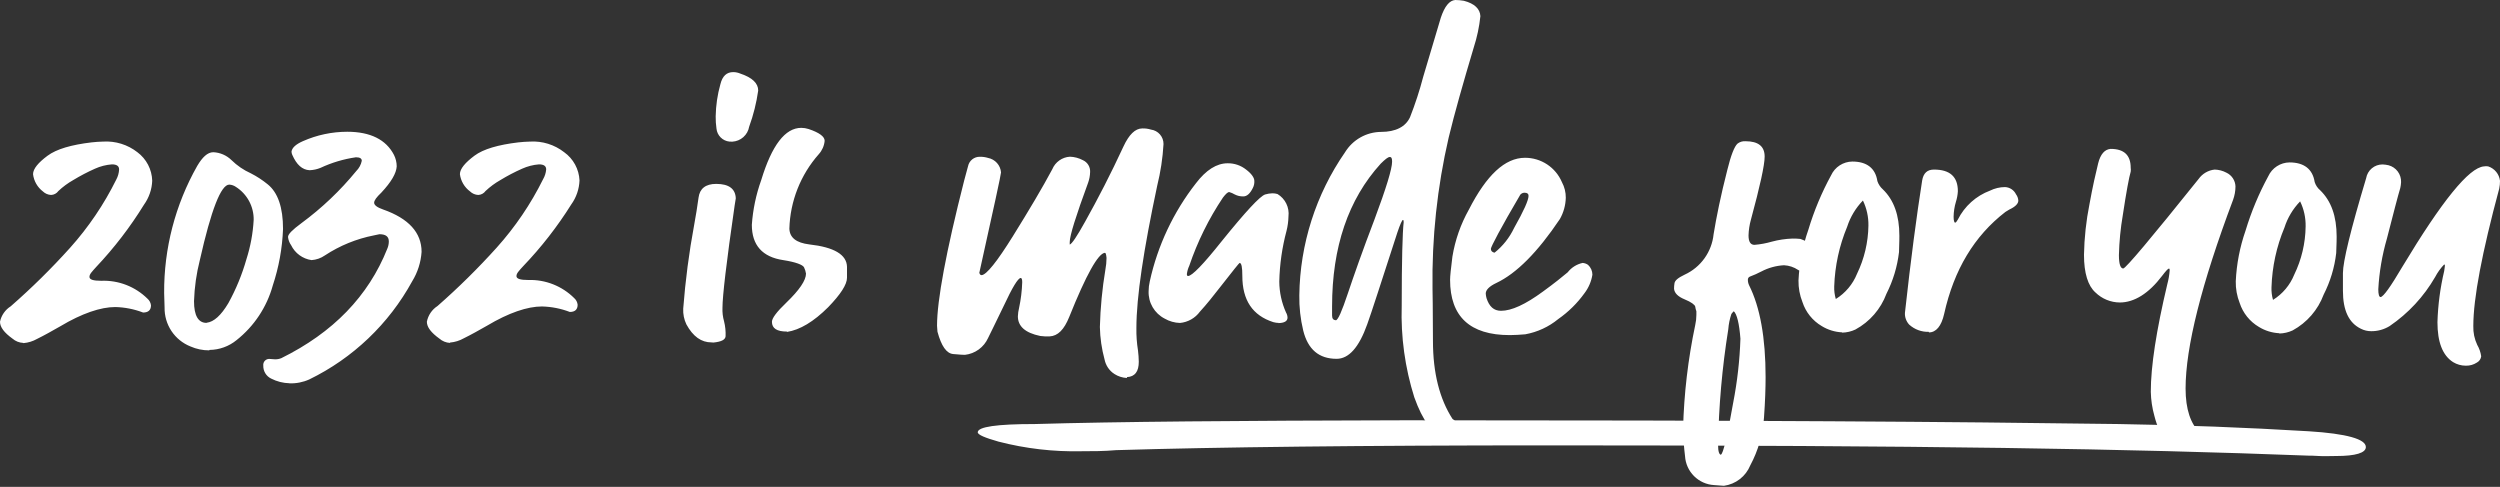 <svg width="570" height="111" viewBox="0 0 570 111" fill="none" xmlns="http://www.w3.org/2000/svg">
<rect x="0" y="0" width="570" height="111" fill="#333333" stroke="none"/>
<path d="M532.706 103.969C537.058 103.969 539.416 103.26 539.416 101.925C539.416 100.128 535.08 98.874 526.408 98.33C512.212 97.473 497.621 96.912 483.029 96.682C443.592 96.138 401.17 95.824 320.332 95.824C282.411 95.907 254.482 96.138 235.934 96.682C227.261 96.682 222.925 97.308 222.925 98.561C222.925 99.122 224.574 99.814 227.657 100.688C233.835 102.288 240.204 103.026 246.584 102.881C248.959 102.881 251.712 102.881 254.482 102.634C277.35 101.941 310.539 101.545 353.406 101.545C439.371 101.545 485.305 102.32 526.358 103.887C526.754 103.887 527.545 103.887 528.716 103.969C529.886 104.052 531.09 103.969 532.656 103.969" fill="white"/>
<path d="M562.218 83.376C563.106 83.4 563.98 83.153 564.724 82.667C564.992 82.526 565.223 82.322 565.395 82.072C565.567 81.822 565.676 81.534 565.713 81.233C565.579 80.315 565.271 79.431 564.806 78.628C564.175 77.29 563.87 75.82 563.916 74.341C563.916 67.994 565.895 57.607 569.819 43.015C569.942 42.43 570.003 41.833 570 41.235C569.914 40.486 569.616 39.777 569.139 39.192C568.663 38.608 568.029 38.172 567.312 37.937C566.991 37.882 566.662 37.882 566.34 37.937C562.927 38.201 556.761 45.818 547.726 60.838C545.038 65.405 543.422 67.647 542.779 67.73C542.433 67.73 542.252 67.103 542.252 65.949C542.463 62.04 543.122 58.168 544.214 54.408C545.731 48.506 546.72 44.664 547.264 42.867C547.365 42.428 547.425 41.981 547.445 41.532C547.477 40.658 547.211 39.8 546.689 39.098C546.167 38.397 545.422 37.894 544.576 37.673C544.132 37.572 543.68 37.511 543.224 37.492C542.331 37.487 541.464 37.799 540.779 38.372C540.094 38.946 539.634 39.744 539.482 40.625C535.921 52.479 534.189 59.668 534.189 62.256V66.296C534.189 70.764 535.525 73.632 538.311 74.968C539.033 75.33 539.829 75.516 540.636 75.512C542.12 75.526 543.577 75.12 544.84 74.341C549.093 71.442 552.638 67.621 555.211 63.163C555.76 62.115 556.453 61.149 557.272 60.294C557.354 60.294 557.437 60.377 557.437 60.558C557.437 60.739 557.354 61.184 557.272 61.811C556.37 65.629 555.856 69.529 555.738 73.451C555.738 78.001 556.909 81.052 559.316 82.569C560.18 83.096 561.173 83.375 562.185 83.376H562.218ZM519.681 76.04C520.735 76.017 521.774 75.776 522.731 75.331C525.987 73.554 528.493 70.662 529.787 67.186C531.303 64.217 532.275 61.001 532.656 57.689C532.755 55.463 532.755 54.21 532.755 53.947C532.755 49.281 531.502 45.802 528.996 43.378C528.409 42.882 527.975 42.231 527.743 41.498C527.281 38.547 525.319 37.031 522.005 37.031C520.986 37.043 519.992 37.343 519.137 37.898C518.282 38.452 517.601 39.238 517.174 40.163C515.023 44.119 513.283 48.284 511.981 52.594C510.684 56.314 509.935 60.201 509.755 64.136C509.722 65.827 510.025 67.508 510.646 69.082C511.393 71.375 512.953 73.316 515.031 74.539C516.434 75.403 518.034 75.897 519.681 75.974V76.04ZM518.246 68.373C517.979 67.441 517.862 66.473 517.9 65.504C518.046 60.828 519.046 56.218 520.851 51.902C521.564 49.657 522.789 47.608 524.429 45.917C525.295 47.698 525.725 49.659 525.682 51.638C525.636 55.451 524.747 59.207 523.077 62.635C522.116 65.012 520.424 67.021 518.246 68.373V68.373ZM498.56 102.287C500.885 102.007 502.056 101.117 502.056 99.682C502.038 99.313 501.879 98.964 501.61 98.71C499.467 96.649 498.313 93.335 498.313 88.586C498.313 79.189 501.907 64.795 509.145 45.554C509.501 44.577 509.685 43.545 509.689 42.504C509.667 41.843 509.463 41.201 509.1 40.648C508.736 40.095 508.227 39.654 507.628 39.372C506.8 38.93 505.88 38.687 504.941 38.663C504.214 38.739 503.511 38.97 502.88 39.34C502.248 39.709 501.703 40.209 501.281 40.806C490.443 54.326 484.716 61.13 484.101 61.217C483.474 61.217 483.112 60.228 483.112 58.167C483.187 55.105 483.485 52.052 484.002 49.033C484.81 43.675 485.436 40.361 485.799 39.141C485.844 38.846 485.844 38.546 485.799 38.251C485.799 35.382 484.282 33.947 481.232 33.947C479.897 34.046 478.907 35.118 478.38 37.245C477.852 39.372 477.127 42.521 476.401 46.544C475.641 50.346 475.221 54.208 475.148 58.085C475.148 62.289 476.055 65.158 477.753 66.675C479.239 68.129 481.231 68.951 483.31 68.966C486.607 68.966 489.904 66.922 492.971 62.883C493.779 61.811 494.323 61.234 494.504 61.234C494.686 61.234 494.686 61.399 494.686 61.679C494.602 62.738 494.42 63.787 494.142 64.812C491.636 75.364 490.383 83.508 490.383 89.328C490.422 91.174 490.694 93.007 491.19 94.786C492.444 99.798 494.768 102.304 498.165 102.304L498.56 102.287ZM439.783 75.792C441.432 75.792 442.635 74.358 443.262 71.588C445.504 61.481 450.154 53.782 457.227 48.324C457.512 48.125 457.809 47.943 458.117 47.78C459.469 47.154 460.178 46.445 460.178 45.736C460.146 45.216 459.963 44.718 459.65 44.301C459.421 43.825 459.067 43.421 458.625 43.13C458.184 42.84 457.672 42.675 457.144 42.653C455.96 42.66 454.793 42.937 453.731 43.461C450.541 44.653 447.919 47.01 446.394 50.056C446.131 50.501 445.949 50.764 445.768 50.764C445.587 50.764 445.422 50.319 445.422 49.429C445.439 48.272 445.616 47.124 445.949 46.016C446.195 45.235 446.345 44.426 446.394 43.609C446.394 40.312 444.614 38.663 440.937 38.663C439.42 38.663 438.53 39.471 438.25 41.169C436.997 49.132 435.661 59.157 434.326 71.324C434.298 71.814 434.37 72.305 434.538 72.767C434.705 73.229 434.964 73.652 435.298 74.012C436.521 75.124 438.13 75.716 439.783 75.66V75.792ZM419.998 75.842C421.048 75.821 422.082 75.579 423.032 75.133C426.297 73.363 428.81 70.469 430.105 66.988C431.613 64.016 432.584 60.801 432.974 57.491C433.056 55.266 433.056 54.012 433.056 53.749C433.056 49.083 431.803 45.604 429.297 43.18C428.722 42.674 428.29 42.026 428.044 41.301C427.599 38.349 425.637 36.833 422.323 36.833C421.304 36.845 420.309 37.146 419.454 37.7C418.599 38.255 417.919 39.04 417.492 39.965C415.334 43.917 413.594 48.084 412.299 52.397C410.998 56.115 410.243 60.003 410.056 63.938C410.029 65.63 410.337 67.311 410.963 68.884C411.711 71.177 413.271 73.118 415.349 74.341C416.752 75.206 418.352 75.699 419.998 75.776V75.842ZM418.564 68.175C418.29 67.244 418.168 66.276 418.201 65.306C418.355 60.631 419.355 56.023 421.152 51.704C421.876 49.46 423.106 47.413 424.747 45.719C425.605 47.502 426.034 49.462 426 51.44C425.946 55.253 425.057 59.007 423.395 62.438C422.434 64.814 420.742 66.823 418.564 68.175V68.175ZM393.058 110.762C394.378 110.581 395.627 110.056 396.681 109.24C397.734 108.424 398.554 107.345 399.059 106.112C400.873 102.74 401.941 99.018 402.192 95.198C402.456 91.521 402.555 88.388 402.555 85.981C402.555 77.023 401.302 70.044 398.795 65.043C398.608 64.651 398.512 64.223 398.515 63.789C398.505 63.635 398.544 63.481 398.627 63.351C398.71 63.22 398.833 63.12 398.977 63.064C399.864 62.736 400.729 62.351 401.565 61.91C403.173 61.062 404.944 60.573 406.759 60.475C407.908 60.532 409.02 60.903 409.974 61.547C410.589 61.943 411.303 62.16 412.035 62.174C412.471 62.191 412.906 62.111 413.308 61.94C413.71 61.769 414.069 61.511 414.36 61.184C414.851 60.678 415.138 60.009 415.167 59.305C415.113 58.739 414.937 58.192 414.653 57.7C414.368 57.208 413.981 56.782 413.519 56.453C412.707 55.528 411.658 54.844 410.485 54.474C409.888 54.413 409.288 54.386 408.688 54.392C407.089 54.447 405.501 54.684 403.956 55.101C402.67 55.475 401.35 55.718 400.016 55.826C399.109 55.826 398.664 55.101 398.664 53.683C398.698 52.467 398.881 51.26 399.208 50.089C401.269 42.488 402.34 37.657 402.34 35.695C402.34 33.37 400.906 32.2 397.955 32.2C397.309 32.156 396.67 32.349 396.158 32.744C395.449 33.37 394.641 35.415 393.833 38.729C392.316 44.631 391.327 49.561 390.7 53.402C390.499 55.38 389.785 57.271 388.628 58.887C387.471 60.504 385.912 61.79 384.105 62.619C382.572 63.344 381.863 63.971 381.781 64.597C381.713 65.012 381.68 65.431 381.682 65.85C381.781 66.823 382.572 67.631 384.105 68.257C385.639 68.884 386.43 69.51 386.512 69.906C386.561 70.272 386.65 70.631 386.776 70.978V71.786C386.774 72.568 386.686 73.348 386.512 74.111C384.871 81.885 383.944 89.793 383.743 97.737C383.781 99.832 383.929 101.923 384.188 104.002C384.293 105.717 385.022 107.334 386.236 108.548C387.451 109.763 389.068 110.492 390.783 110.597L393.058 110.762ZM392.431 103.689C391.986 103.689 391.722 102.98 391.722 101.463C391.869 92.626 392.646 83.81 394.047 75.083C394.137 73.893 394.375 72.719 394.756 71.588C394.917 71.362 395.099 71.152 395.3 70.961C396.009 71.588 396.553 73.748 396.817 77.227C396.656 82.126 396.105 87.006 395.168 91.818C393.816 99.6 392.844 103.54 392.382 103.623L392.431 103.689ZM179.432 75.677C182.377 75.226 185.51 73.347 188.829 70.038C191.682 67.087 193.116 64.861 193.116 63.328V60.822C193.039 58.052 190.176 56.354 184.526 55.727C181.575 55.364 180.058 54.21 179.976 52.149C180.15 45.872 182.525 39.855 186.686 35.151C187.451 34.306 187.92 33.236 188.021 32.101C188.021 31.128 186.768 30.221 184.345 29.413C183.812 29.241 183.256 29.152 182.696 29.149C179.019 29.149 175.986 33.09 173.562 41.053C172.381 44.34 171.66 47.775 171.419 51.259C171.419 55.908 173.826 58.596 178.574 59.305C181.443 59.75 183.042 60.377 183.323 60.954C183.543 61.406 183.693 61.89 183.768 62.388C183.768 63.905 182.251 66.147 179.3 68.983C177.057 71.126 176.002 72.561 176.002 73.369C176.002 74.885 177.156 75.594 179.399 75.594L179.432 75.677ZM166.967 32.299C167.899 32.249 168.787 31.884 169.485 31.264C170.183 30.644 170.649 29.806 170.809 28.886C171.781 26.217 172.472 23.454 172.87 20.642C172.87 18.993 171.518 17.691 168.847 16.8C168.327 16.571 167.766 16.448 167.198 16.438C165.681 16.438 164.708 17.328 164.247 19.208C163.576 21.597 163.216 24.063 163.175 26.544C163.164 27.471 163.225 28.397 163.356 29.314C163.429 30.074 163.763 30.785 164.301 31.326C164.839 31.868 165.548 32.205 166.308 32.282L166.967 32.299ZM162.664 78.1C164.461 77.919 165.351 77.474 165.434 76.683C165.484 75.534 165.367 74.385 165.088 73.27C164.796 72.252 164.673 71.194 164.725 70.137C164.725 67.549 165.615 59.849 167.495 46.873L167.759 45.225C167.676 43.081 166.242 41.927 163.29 41.927C160.883 41.927 159.531 42.999 159.268 45.06C159.004 47.121 158.641 49.165 158.278 51.226C157.102 57.563 156.265 63.958 155.772 70.384C155.715 71.618 155.964 72.848 156.498 73.962C158.015 76.732 159.894 78.067 162.219 78.067L162.664 78.1ZM102.617 78.1C103.719 78.007 104.788 77.675 105.75 77.128C107.398 76.32 109.163 75.331 111.042 74.259C115.988 71.308 120.259 69.873 123.556 69.873C125.734 69.923 127.886 70.347 129.92 71.126C131.074 71.126 131.701 70.582 131.701 69.478C131.638 68.89 131.355 68.348 130.909 67.961C129.537 66.596 127.901 65.527 126.1 64.818C124.3 64.109 122.374 63.776 120.44 63.839C118.643 63.839 117.752 63.575 117.752 62.949C117.752 62.322 118.28 61.794 119.269 60.706C123.401 56.394 127.08 51.671 130.25 46.61C131.401 45.01 132.055 43.105 132.129 41.136C132.071 39.869 131.727 38.633 131.121 37.519C130.516 36.405 129.665 35.443 128.634 34.706C126.421 32.978 123.655 32.117 120.852 32.282C119.962 32.282 119.071 32.381 118.165 32.464C113.614 33.008 110.201 33.98 108.157 35.514C106.112 37.047 104.859 38.465 104.859 39.718C104.961 40.493 105.217 41.241 105.614 41.915C106.011 42.589 106.539 43.176 107.168 43.642C107.674 44.133 108.343 44.421 109.047 44.45C109.371 44.435 109.688 44.347 109.973 44.193C110.259 44.039 110.506 43.822 110.696 43.559C111.722 42.59 112.863 41.748 114.092 41.053C115.683 40.083 117.335 39.219 119.039 38.465C120.252 37.916 121.552 37.581 122.88 37.476C123.968 37.476 124.529 37.838 124.529 38.63C124.463 39.421 124.22 40.187 123.82 40.872C121.02 46.521 117.464 51.762 113.251 56.453C109.016 61.155 104.507 65.603 99.748 69.774C99.124 70.176 98.587 70.701 98.171 71.316C97.754 71.93 97.467 72.623 97.325 73.352C97.325 74.605 98.314 75.858 100.193 77.21C100.865 77.794 101.712 78.136 102.601 78.183L102.617 78.1ZM65.949 87.399C67.52 87.461 69.084 87.156 70.516 86.509C80.466 81.662 88.665 73.844 93.978 64.136C95.227 62.106 95.962 59.803 96.121 57.425C96.121 53.04 93.17 49.808 87.35 47.764C86.014 47.302 85.305 46.775 85.305 46.23C85.305 45.686 85.833 44.977 86.954 43.906C89.197 41.499 90.367 39.52 90.45 37.921C90.443 37.016 90.229 36.125 89.823 35.316C88.026 31.837 84.448 30.04 79.172 30.04C75.691 30.044 72.249 30.774 69.065 32.183C67.417 32.909 66.559 33.717 66.46 34.607C66.482 34.852 66.543 35.091 66.642 35.316C67.631 37.558 68.884 38.712 70.582 38.811C71.443 38.778 72.291 38.594 73.088 38.267C75.643 37.072 78.359 36.261 81.151 35.86C82.041 35.86 82.486 36.124 82.486 36.668C82.305 37.549 81.87 38.357 81.233 38.992C77.57 43.468 73.36 47.467 68.703 50.896C66.642 52.413 65.669 53.402 65.669 54.029C65.737 54.707 65.981 55.355 66.378 55.908C66.817 56.811 67.47 57.592 68.281 58.184C69.091 58.776 70.034 59.161 71.027 59.305C72.123 59.232 73.177 58.861 74.078 58.233C77.472 56 81.269 54.449 85.256 53.666L86.509 53.402C87.943 53.402 88.652 53.93 88.652 55.051C88.649 55.618 88.531 56.179 88.306 56.7C83.997 67.516 75.941 75.836 64.136 81.662C63.685 81.844 63.203 81.933 62.718 81.925L61.547 81.843C61.342 81.816 61.133 81.837 60.936 81.903C60.74 81.97 60.561 82.081 60.415 82.228C60.268 82.374 60.157 82.552 60.091 82.749C60.024 82.945 60.003 83.154 60.03 83.36C60.01 83.971 60.168 84.575 60.484 85.099C60.8 85.623 61.261 86.044 61.811 86.311C63.113 86.984 64.551 87.35 66.015 87.383L65.949 87.399ZM47.764 79.782C50.02 79.762 52.202 78.971 53.947 77.54C57.941 74.373 60.828 70.021 62.19 65.108C63.575 60.943 64.363 56.602 64.531 52.215C64.531 47.302 63.366 43.906 61.036 42.026C59.848 41.057 58.56 40.217 57.194 39.52C55.548 38.78 54.046 37.752 52.759 36.486C51.649 35.409 50.183 34.776 48.638 34.706C47.302 34.706 46.132 35.86 44.961 37.838C39.957 46.674 37.359 56.669 37.426 66.823L37.525 70.121C37.491 72.024 38.038 73.892 39.092 75.477C40.147 77.062 41.659 78.287 43.428 78.991C44.778 79.585 46.239 79.888 47.714 79.881L47.764 79.782ZM47.088 73.616C45.208 73.616 44.236 71.967 44.236 68.67C44.337 65.498 44.785 62.346 45.571 59.272C48.154 47.808 50.391 42.081 52.281 42.092C52.827 42.122 53.352 42.305 53.798 42.62C55.057 43.424 56.089 44.537 56.796 45.853C57.503 47.169 57.862 48.644 57.837 50.138C57.67 53.18 57.116 56.188 56.189 59.09C55.199 62.577 53.816 65.94 52.067 69.115C50.418 71.885 48.77 73.401 47.121 73.583L47.088 73.616ZM5.342 78.232C6.444 78.139 7.513 77.807 8.474 77.26C10.123 76.452 11.871 75.463 13.75 74.391C18.697 71.439 22.967 70.005 26.281 70.005C28.453 70.057 30.6 70.481 32.628 71.258C33.799 71.258 34.425 70.714 34.425 69.609C34.355 69.021 34.067 68.48 33.618 68.093C32.234 66.728 30.585 65.663 28.773 64.962C26.961 64.261 25.024 63.941 23.082 64.02C21.285 64.02 20.395 63.756 20.395 63.13C20.395 62.503 20.939 61.976 21.912 60.888C26.027 56.536 29.684 51.774 32.826 46.676C33.977 45.075 34.631 43.172 34.706 41.202C34.669 39.934 34.346 38.691 33.76 37.566C33.175 36.442 32.343 35.464 31.326 34.706C29.109 32.974 26.335 32.113 23.527 32.282C22.637 32.282 21.747 32.381 20.857 32.464C16.29 33.008 12.893 33.98 10.832 35.514C8.771 37.047 7.535 38.465 7.535 39.718C7.628 40.489 7.874 41.233 8.259 41.907C8.644 42.58 9.16 43.17 9.777 43.642C10.283 44.133 10.952 44.421 11.656 44.45C11.981 44.436 12.298 44.349 12.583 44.194C12.869 44.04 13.116 43.823 13.305 43.559C14.332 42.59 15.472 41.748 16.702 41.053C18.294 40.087 19.946 39.222 21.648 38.465C22.867 37.914 24.172 37.579 25.506 37.476C26.578 37.476 27.155 37.838 27.155 38.63C27.118 39.438 26.898 40.227 26.512 40.938C23.717 46.586 20.167 51.828 15.96 56.519C11.723 61.225 7.209 65.674 2.44 69.84C1.819 70.232 1.282 70.745 0.863 71.348C0.444 71.951 0.15 72.633 0 73.352C0 74.605 0.973 75.858 2.852 77.21C3.529 77.796 4.382 78.138 5.276 78.183" fill="white"/>
<path d="M344.272 76.402C345.344 76.402 346.514 76.32 347.767 76.221C350.529 75.72 353.116 74.523 355.285 72.742C357.599 71.126 359.622 69.13 361.27 66.84C362.206 65.608 362.824 64.163 363.068 62.635C363.067 62.214 362.978 61.797 362.808 61.41C362.638 61.025 362.389 60.678 362.078 60.393C361.711 60.13 361.276 59.976 360.825 59.948C359.479 60.247 358.278 61.005 357.429 62.091C356.258 63.081 354.379 64.597 351.79 66.477C347.767 69.428 344.635 70.862 342.228 70.862C340.579 70.862 339.54 69.873 338.93 67.994C338.83 67.644 338.77 67.285 338.749 66.922C338.749 66.114 339.557 65.273 341.172 64.515C345.739 62.355 350.57 57.524 355.665 49.924C356.497 48.446 356.955 46.788 357 45.093C357.013 43.844 356.706 42.612 356.11 41.515C355.407 39.868 354.235 38.464 352.74 37.479C351.244 36.494 349.492 35.971 347.701 35.975C343.134 35.975 338.93 39.916 334.907 47.78C333.037 51.111 331.764 54.744 331.148 58.514C330.802 61.283 330.62 62.982 330.62 63.789C330.62 72.198 335.171 76.402 344.206 76.402H344.272ZM340.81 57.623C340.183 57.524 339.919 57.178 339.919 56.733C339.919 56.288 342.162 51.985 346.63 44.384C346.75 44.243 346.899 44.131 347.067 44.054C347.235 43.977 347.418 43.938 347.602 43.939C348.229 43.939 348.509 44.203 348.509 44.648C348.509 45.637 347.438 48.044 345.212 51.985C344.172 54.181 342.644 56.109 340.744 57.623H340.81ZM328.856 98.842C331.082 98.743 332.253 98.297 332.253 97.407C332.26 97.026 332.165 96.65 331.976 96.32C331.787 95.989 331.513 95.715 331.181 95.528C328.23 90.961 326.713 85.058 326.713 77.721C326.713 70.384 326.614 66.46 326.614 65.834C326.447 54.247 327.681 42.682 330.291 31.392C331.626 25.852 333.588 18.96 336.012 10.832C336.768 8.507 337.276 6.109 337.529 3.677C337.446 2.028 336.193 0.808 333.77 0.181C333.122 0.067 332.465 0.006 331.808 0C330.456 0.099 329.384 1.434 328.51 4.023L324.487 17.526C323.675 20.633 322.678 23.688 321.503 26.677C320.514 28.902 318.205 30.073 314.908 30.073C313.252 30.082 311.625 30.514 310.183 31.327C308.74 32.141 307.529 33.31 306.664 34.722C300.023 44.308 296.395 55.657 296.244 67.318C296.2 70.027 296.499 72.73 297.135 75.364C298.206 79.667 300.712 81.81 304.752 81.81C307.522 81.81 309.846 79.222 311.726 73.946C312.699 71.258 314.941 64.284 318.601 53.007C319.228 51.127 319.689 50.154 319.854 50.154C320.019 50.154 320.036 50.319 320.036 50.682C319.772 53.007 319.59 59.354 319.59 69.741C319.367 76.8 320.337 83.846 322.459 90.581C324.421 96.039 326.565 98.825 328.807 98.825L328.856 98.842ZM304.521 72.989C303.993 72.989 303.713 72.627 303.713 71.918V69.873C303.713 56.37 307.39 45.456 314.809 37.311C315.798 36.338 316.458 35.794 316.87 35.794C317.282 35.794 317.398 36.157 317.398 36.866C317.398 38.481 316.057 42.878 313.375 50.056C310.605 57.294 308.643 62.932 307.291 66.955C305.939 70.978 305.065 73.039 304.521 73.039V72.989ZM291.331 73.665C292.848 73.665 293.557 73.22 293.557 72.412C293.54 71.999 293.421 71.597 293.211 71.242C292.214 69.022 291.692 66.618 291.677 64.185C291.764 60.286 292.318 56.411 293.326 52.644C293.598 51.565 293.747 50.459 293.771 49.347C293.892 48.344 293.72 47.327 293.275 46.42C292.83 45.513 292.132 44.754 291.265 44.236C290.89 44.127 290.502 44.072 290.111 44.071C289.552 44.087 288.998 44.176 288.462 44.334C287.292 44.697 283.978 48.275 278.57 54.969C274.366 60.261 271.777 62.932 270.87 62.932C270.689 62.932 270.607 62.751 270.607 62.487C270.686 61.835 270.87 61.201 271.151 60.607C273.018 55.105 275.601 49.872 278.834 45.043C279.46 44.236 279.905 43.79 280.268 43.79C280.708 43.916 281.129 44.099 281.521 44.334C282.127 44.647 282.802 44.8 283.483 44.78C284.291 44.78 285 44.153 285.627 42.9C285.898 42.395 286.023 41.824 285.989 41.251C285.989 40.542 285.363 39.603 284.11 38.663C282.916 37.713 281.431 37.206 279.905 37.228C277.399 37.228 274.987 38.751 272.667 41.795C267.532 48.366 263.937 56.007 262.149 64.152C261.977 64.882 261.888 65.629 261.885 66.378C261.834 67.663 262.152 68.935 262.8 70.045C263.449 71.155 264.401 72.056 265.545 72.643C266.609 73.26 267.811 73.6 269.04 73.632C269.939 73.547 270.809 73.273 271.593 72.826C272.378 72.38 273.058 71.773 273.591 71.044C275.108 69.395 276.641 67.466 278.24 65.405C281.109 61.729 282.543 59.948 282.626 59.948C283.071 59.948 283.252 60.937 283.252 62.899C283.252 68.439 285.577 71.934 290.325 73.451C290.735 73.56 291.155 73.621 291.578 73.632L291.331 73.665ZM256.955 85.981C258.752 85.882 259.642 84.728 259.642 82.486C259.63 81.621 259.57 80.756 259.461 79.898C259.189 78.208 259.068 76.498 259.098 74.787C259.098 67.73 260.747 56.898 263.847 42.323C264.617 39.214 265.098 36.04 265.281 32.843C265.288 32.038 265 31.258 264.472 30.651C263.943 30.043 263.211 29.65 262.412 29.545C261.777 29.349 261.114 29.26 260.45 29.282C258.802 29.282 257.4 30.716 256.147 33.403C253.295 39.57 250.344 45.291 247.392 50.567C245.513 53.963 244.342 55.661 243.897 55.76C243.897 55.76 243.897 55.579 243.897 55.216C243.897 53.699 245.315 49.231 248.101 41.63C248.376 40.851 248.527 40.033 248.547 39.207C248.575 38.645 248.433 38.087 248.139 37.608C247.844 37.128 247.412 36.748 246.898 36.519C245.987 36.034 244.978 35.764 243.947 35.728C243.076 35.778 242.237 36.072 241.526 36.577C240.814 37.081 240.259 37.776 239.924 38.58C237.681 42.785 234.648 47.879 230.971 53.798C227.294 59.717 224.904 62.652 223.816 62.734C223.552 62.734 223.37 62.553 223.288 62.19C226.585 47.352 228.234 39.751 228.234 39.306C228.17 38.509 227.846 37.756 227.313 37.161C226.78 36.565 226.067 36.16 225.283 36.008C224.675 35.82 224.04 35.731 223.403 35.745C222.776 35.732 222.163 35.939 221.672 36.33C221.181 36.722 220.843 37.273 220.716 37.888L219.826 41.185C215.704 57.376 213.643 68.472 213.643 74.275L213.742 75.627C214.632 78.925 215.803 80.574 217.319 80.722C218.836 80.87 219.727 80.903 220.007 80.903C221.144 80.776 222.228 80.355 223.153 79.681C224.078 79.007 224.812 78.105 225.283 77.062C225.81 76.073 226.932 73.649 228.861 69.725C230.823 65.521 232.076 63.46 232.702 63.377C232.966 63.377 233.065 63.724 233.065 64.35C233.001 66.335 232.759 68.311 232.339 70.252C232.186 70.868 232.098 71.498 232.076 72.132C232.076 74.374 233.724 75.891 237.17 76.6C237.88 76.697 238.598 76.73 239.314 76.699C241.193 76.6 242.611 75.182 243.798 72.231C247.64 62.652 250.393 57.739 251.926 57.64C252.108 57.64 252.207 58.002 252.289 58.81C252.283 59.712 252.195 60.612 252.025 61.498C251.305 65.816 250.886 70.179 250.772 74.556C250.824 77.063 251.184 79.555 251.844 81.975C251.978 82.647 252.245 83.285 252.63 83.851C253.015 84.418 253.511 84.901 254.086 85.272C254.941 85.819 255.925 86.132 256.939 86.179" fill="white"/>
</svg>
